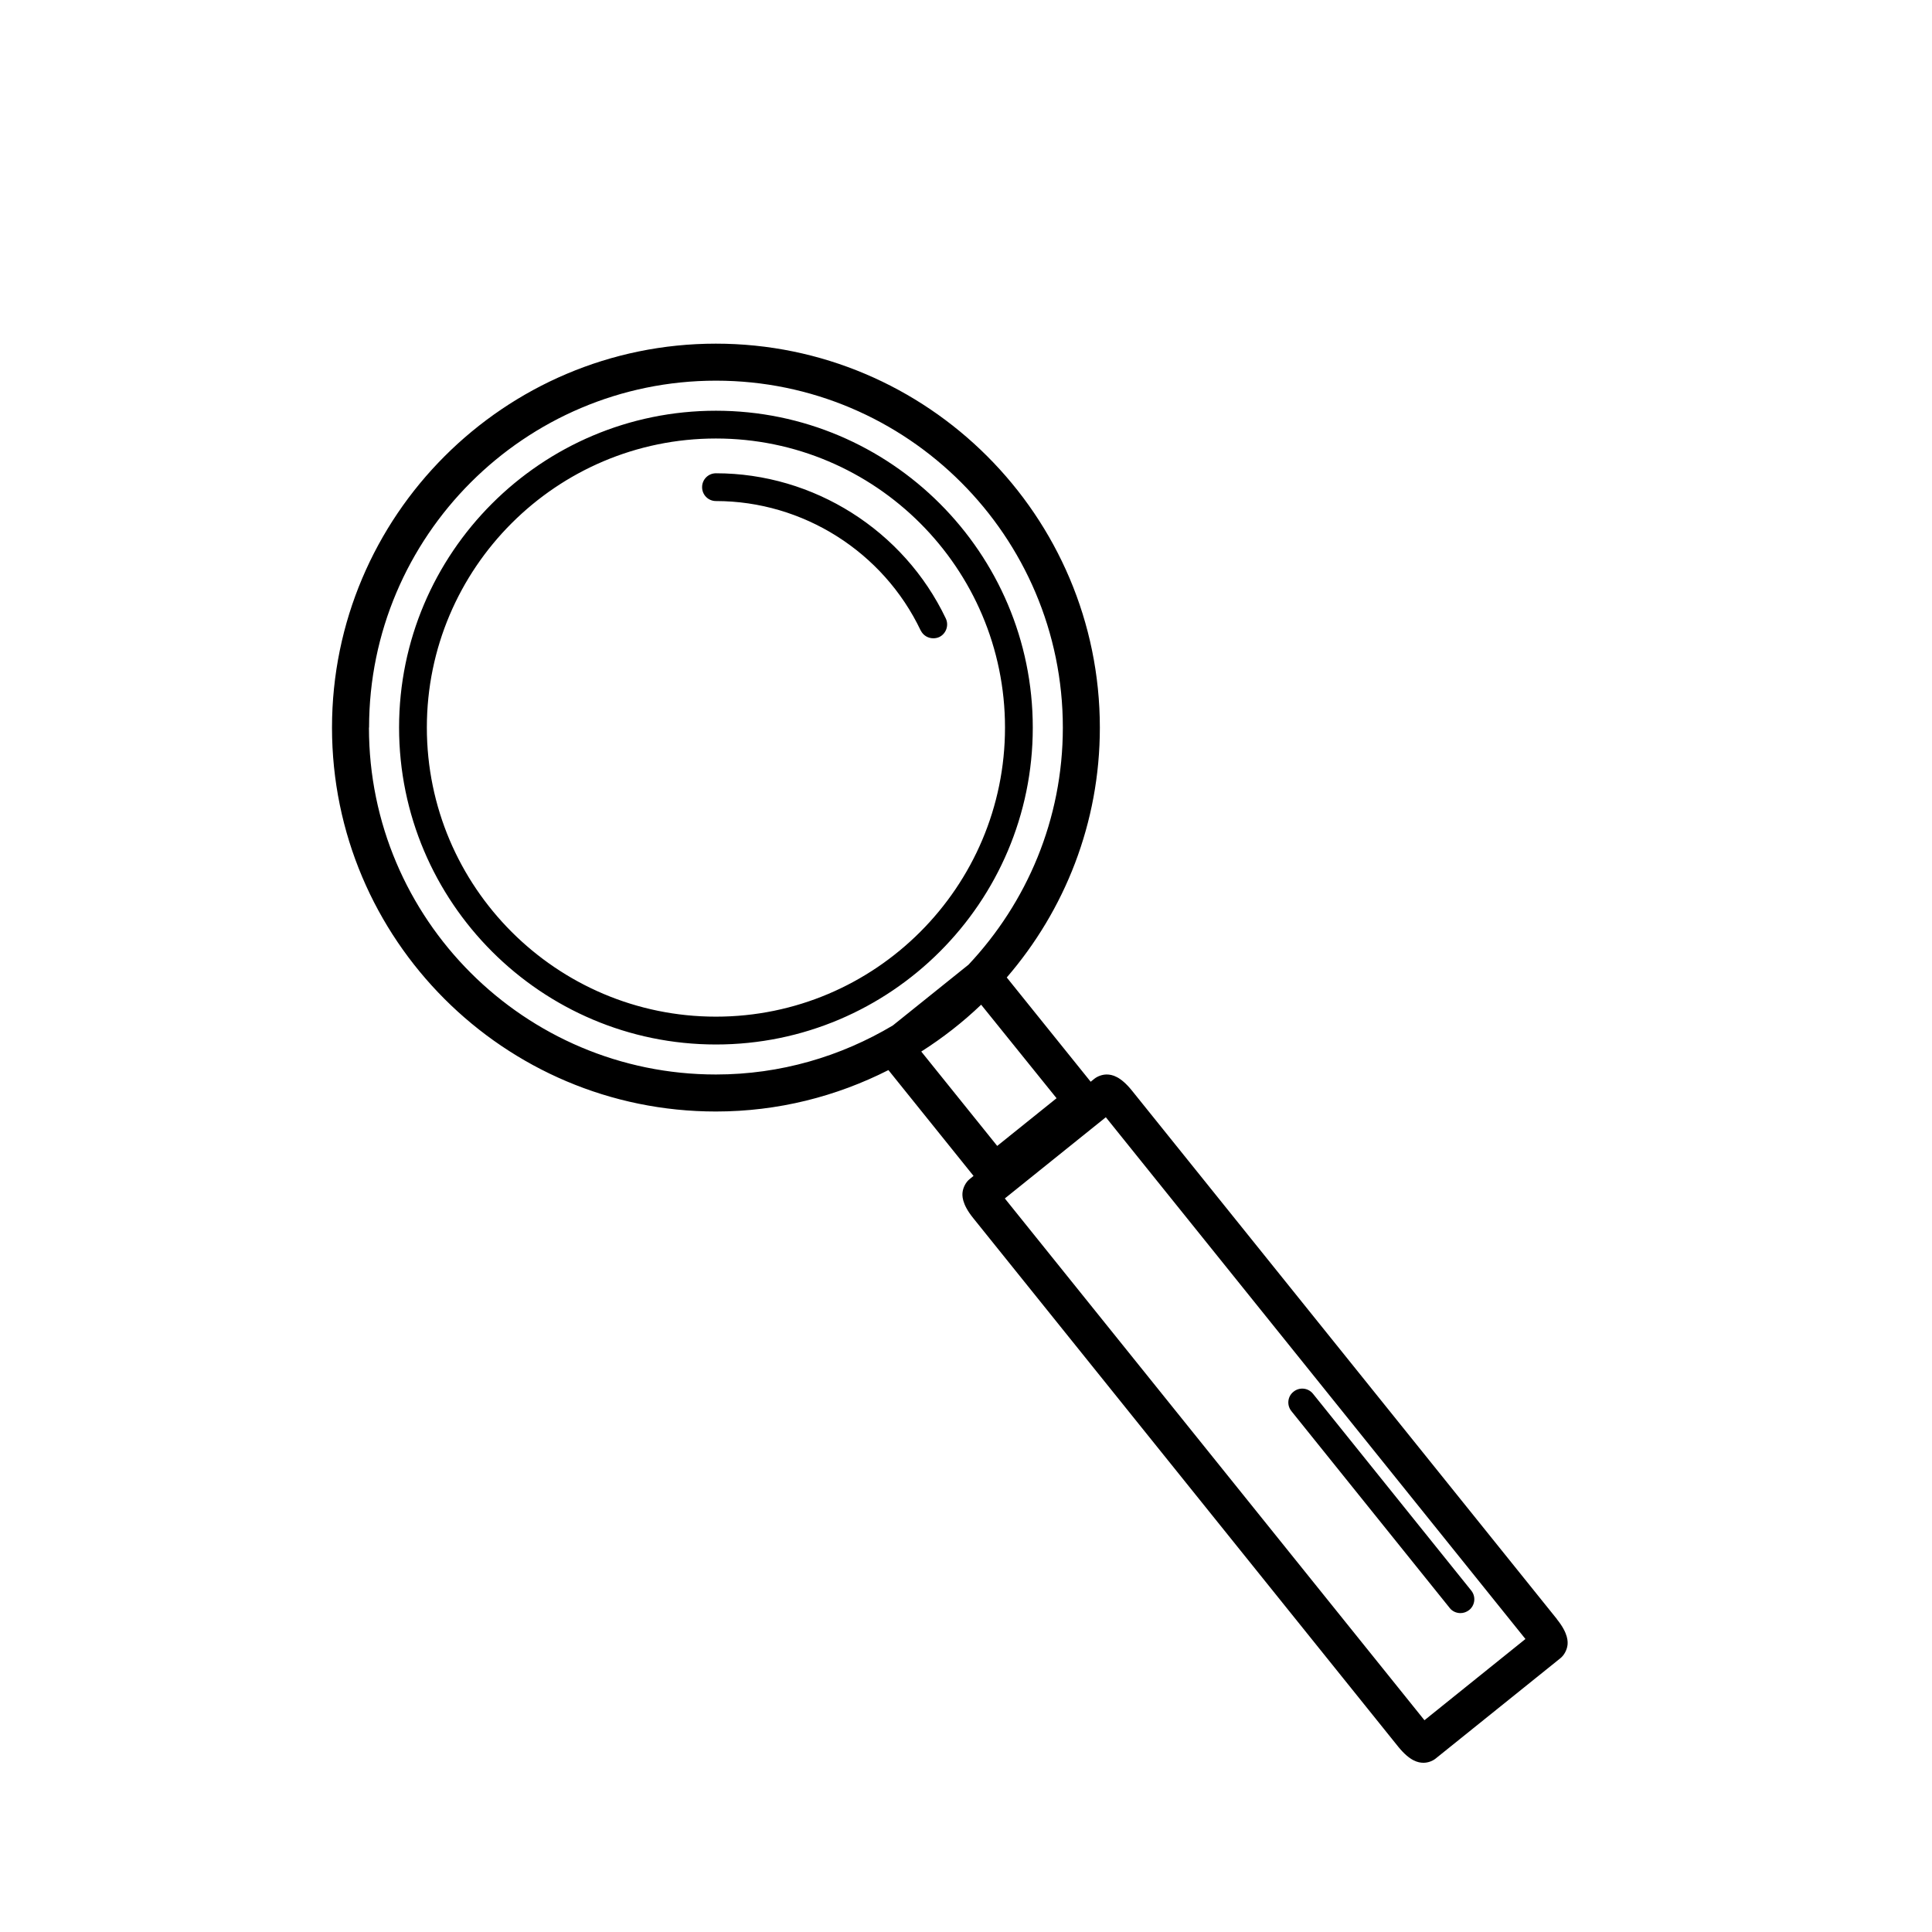 <svg xmlns="http://www.w3.org/2000/svg" width="32" height="32" viewBox="0 0 32 32"><path d="M17.106 12.05c0-2.893-2.354-5.247-5.248-5.247S6.61 9.157 6.61 12.05 8.964 17.3 11.858 17.3s5.248-2.354 5.248-5.247zm-10.036 0c0-2.64 2.148-4.787 4.788-4.787s4.788 2.148 4.788 4.788-2.148 4.788-4.788 4.788S7.07 14.69 7.07 12.05zm8.18-1.608c.04.083.122.13.208.13.033 0 .067-.006.098-.02.115-.055.163-.193.11-.307-.696-1.462-2.19-2.406-3.807-2.406-.128 0-.23.102-.23.23s.102.23.23.23c1.44 0 2.77.84 3.39 2.143zm10.538 16.376l-7.04-8.755c-.192-.238-.33-.266-.418-.266-.07 0-.148.027-.203.07l-.062.05-1.39-1.727c.96-1.113 1.542-2.558 1.542-4.138 0-3.506-2.853-6.36-6.36-6.36-3.505 0-6.358 2.854-6.358 6.36 0 3.506 2.85 6.358 6.358 6.358 1.03 0 1.998-.25 2.858-.686l1.41 1.753-.062.05c-.064.05-.11.138-.12.22-.005.045-.02.186.176.428l7.04 8.756c.193.238.33.266.42.266.07 0 .147-.027.2-.07l2.064-1.66c.064-.05.11-.138.12-.22.004-.046.02-.186-.176-.428zM6.113 12.05c0-3.167 2.578-5.745 5.746-5.745s5.745 2.578 5.745 5.746c0 1.52-.597 2.9-1.562 3.927l-1.254 1.007c-.86.512-1.86.812-2.93.812-3.17 0-5.747-2.577-5.747-5.745zM16.25 16.64L17.5 18.19l-.983.79-1.258-1.563c.357-.227.69-.487.994-.778zm7.343 11.852l-6.95-8.642 1.673-1.345 6.95 8.642-1.672 1.345zm.417-1.86c.045.057.112.086.18.086.05 0 .1-.017.143-.05.1-.08.115-.225.035-.324l-2.62-3.258c-.08-.1-.224-.115-.323-.035-.1.078-.115.223-.035.322l2.62 3.258z"/></svg>